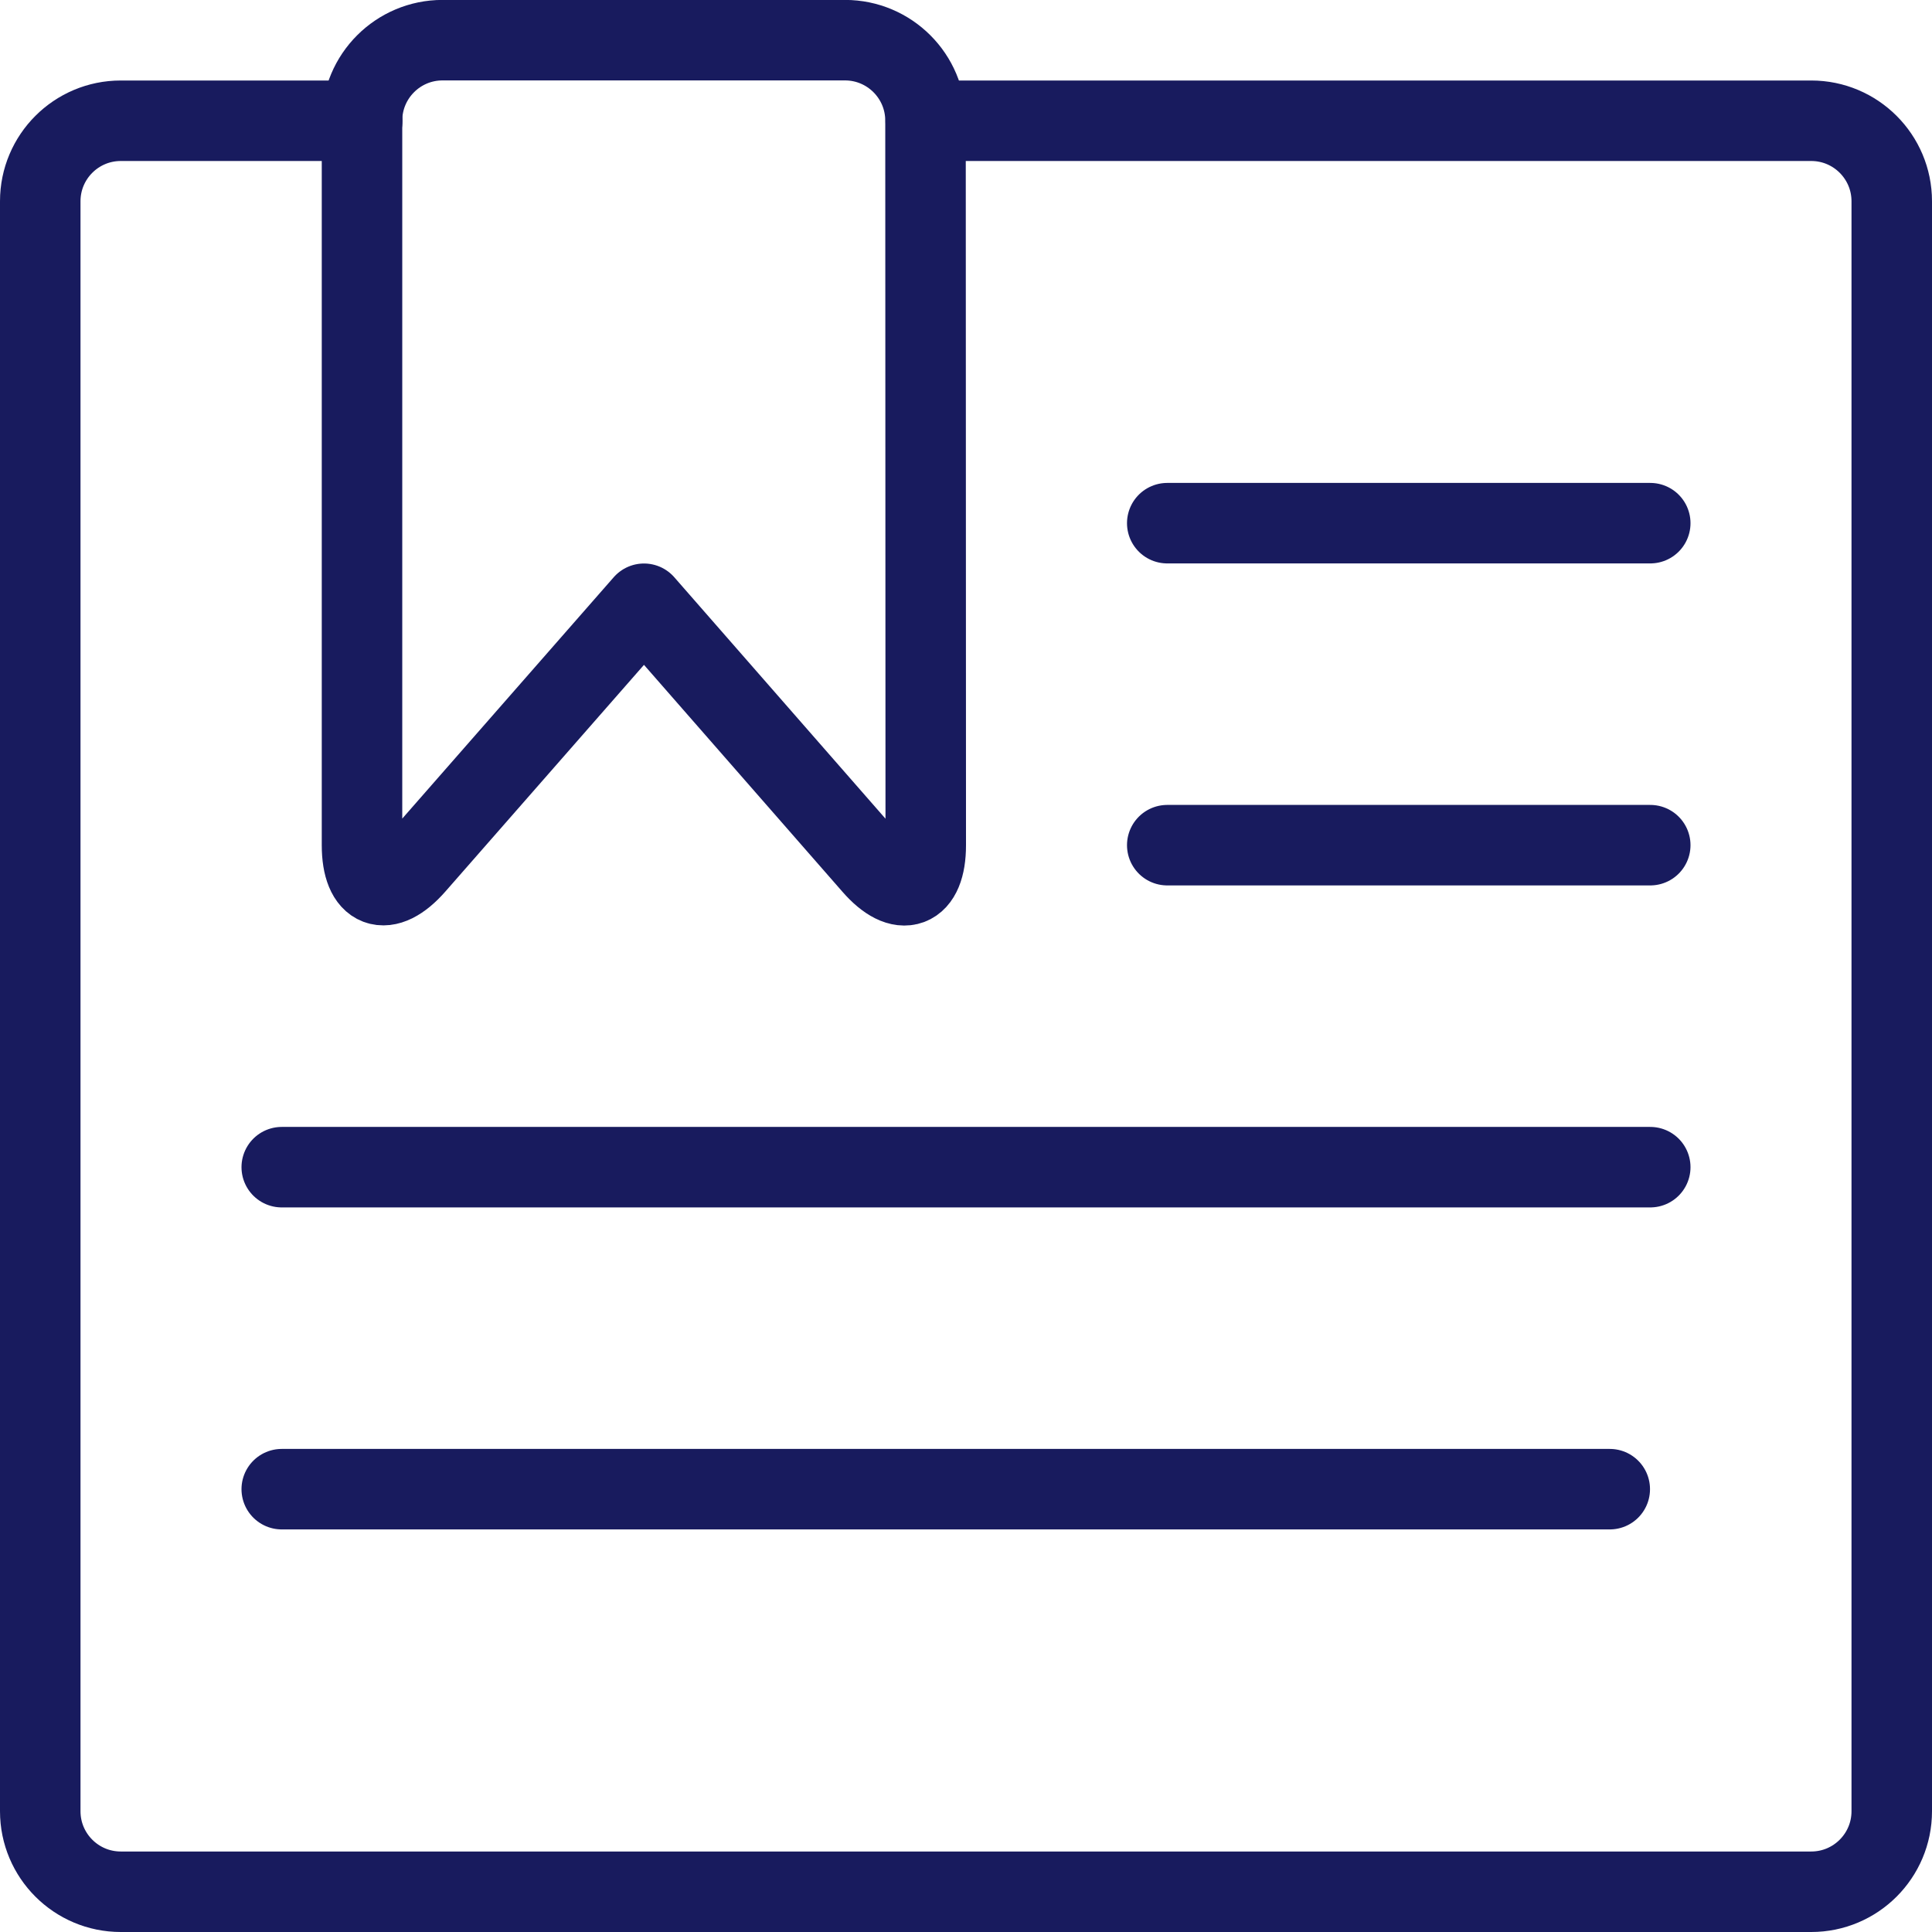 <svg width="24" height="24" viewBox="0 0 24 24" fill="none" xmlns="http://www.w3.org/2000/svg">
    <path d="M11.5 1.5H22.5C23.052 1.5 23.5 1.948 23.5 2.5V22.5C23.5 23.052 23.052 23.5 22.5 23.5H1.5C0.948 23.5 0.5 23.052 0.5 22.5V2.5C0.5 1.948 0.948 1.5 1.5 1.5H4.5" stroke="#181B5E" stroke-linecap="round" stroke-linejoin="round"/>
    <path fill-rule="evenodd" clip-rule="evenodd" d="M11.5 10.5C11.5 11.05 11.2 11.161 10.841 10.748L8 7.5L5.156 10.746C4.793 11.16 4.497 11.046 4.497 10.499V1.499C4.497 0.947 4.945 0.499 5.497 0.499H10.497C11.049 0.499 11.497 0.947 11.497 1.499L11.5 10.5Z" stroke="#181B5E" stroke-linecap="round" stroke-linejoin="round"/>
    <path d="M14.5 6.499H20.5" stroke="#181B5E" stroke-linecap="round" stroke-linejoin="round"/>
    <path d="M14.5 10.499H20.5" stroke="#181B5E" stroke-linecap="round" stroke-linejoin="round"/>
    <path d="M3.5 14.499H20.5" stroke="#181B5E" stroke-linecap="round" stroke-linejoin="round"/>
    <path d="M3.5 18.499H19.997" stroke="#181B5E" stroke-linecap="round" stroke-linejoin="round"/>
</svg>
